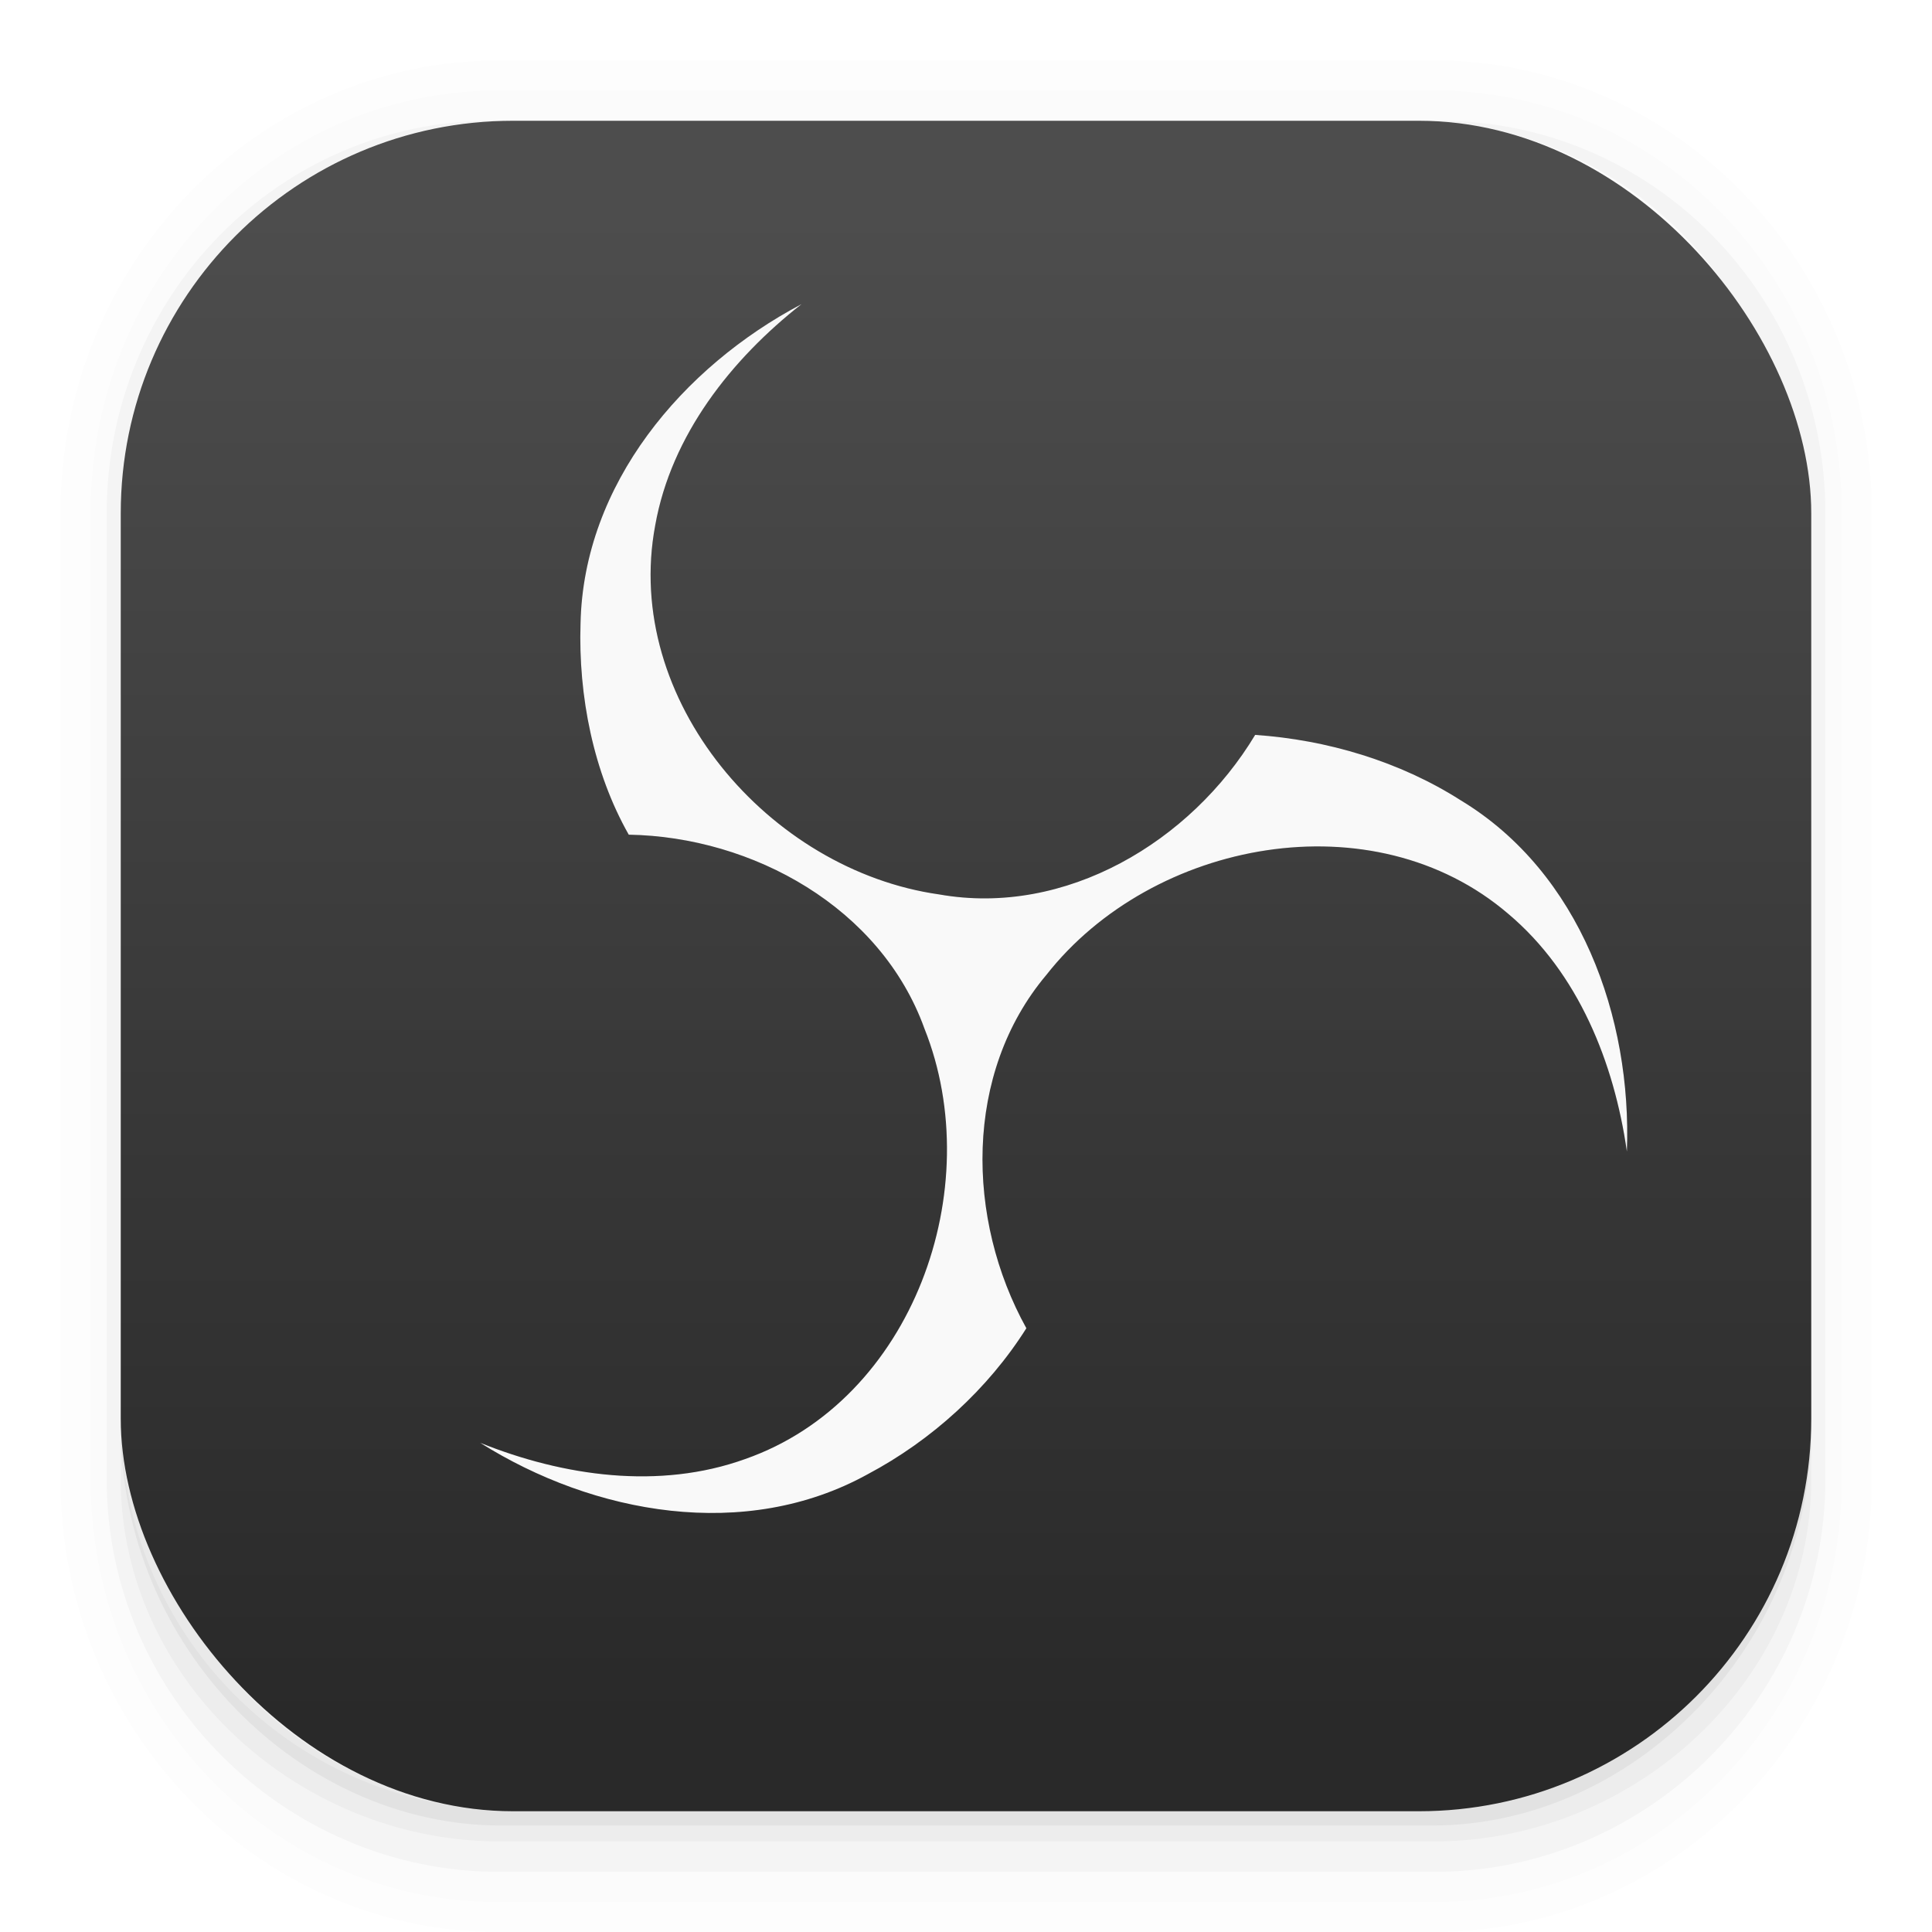 <?xml version="1.0" encoding="UTF-8"?>
<svg width="64" height="64" xmlns="http://www.w3.org/2000/svg">
 <defs>
  <linearGradient id="a" x1="7.937" x2="7.937" y1="15.081" y2="1.852" gradientTransform="translate(0 .032) scale(3.78)" gradientUnits="userSpaceOnUse">
   <stop stop-color="#292929" offset="0"/>
   <stop stop-color="#4d4d4d" offset="1"/>
  </linearGradient>
  <filter id="b" x="-.062" y="-.058" width="1.123" height="1.117" color-interpolation-filters="sRGB">
   <feGaussianBlur stdDeviation=".976"/>
  </filter>
 </defs>
 <g>
  <path transform="scale(3.78)" d="M4.37.53C2.254.53.53 2.312.53 4.496v8.468c0 2.184 1.725 3.968 3.84 3.968h8.194c2.114 0 3.84-1.783 3.84-3.968V4.497c0-2.184-1.726-3.968-3.84-3.968zm.256.52h7.681c1.844 0 3.33 1.534 3.33 3.44v7.937c0 1.906-1.485 3.44-3.33 3.44h-7.68c-1.845 0-3.33-1.534-3.33-3.44V4.49c0-1.906 1.485-3.44 3.33-3.44z" opacity=".01" style="font-feature-settings:normal;font-variant-alternates:normal;font-variant-caps:normal;font-variant-east-asian:normal;font-variant-ligatures:normal;font-variant-numeric:normal;font-variant-position:normal;font-variation-settings:normal;inline-size:0;isolation:auto;mix-blend-mode:normal;shape-margin:0;shape-padding:0;text-decoration-color:#000;text-decoration-line:none;text-decoration-style:solid;text-indent:0;text-orientation:mixed;text-transform:none;white-space:normal"/>
  <path transform="scale(3.78)" d="M4.359.794C2.392.794.795 2.447.795 4.48v8.5c0 2.035 1.597 3.688 3.564 3.688h8.216c1.967 0 3.564-1.653 3.564-3.688v-8.5c0-2.034-1.597-3.687-3.564-3.687zm.272.256h7.672c1.842 0 3.325 1.534 3.325 3.44v7.937c0 1.906-1.483 3.44-3.325 3.44H4.63c-1.842 0-3.325-1.534-3.325-3.44V4.49c0-1.906 1.483-3.44 3.325-3.44z" opacity=".01" style="font-feature-settings:normal;font-variant-alternates:normal;font-variant-caps:normal;font-variant-east-asian:normal;font-variant-ligatures:normal;font-variant-numeric:normal;font-variant-position:normal;font-variation-settings:normal;inline-size:0;isolation:auto;mix-blend-mode:normal;shape-margin:0;shape-padding:0;text-decoration-color:#000;text-decoration-line:none;text-decoration-style:solid;text-indent:0;text-orientation:mixed;text-transform:none;white-space:normal"/>
  <path transform="scale(3.78)" d="M4.31 1.058c-1.866 0-3.375 1.539-3.375 3.44v8.467c0 1.9 1.57 3.439 3.435 3.439h8.2c1.866 0 3.427-1.538 3.427-3.44V4.498c0-1.9-1.51-3.439-3.375-3.439h-.097c1.794.087 3.214 1.582 3.214 3.432v7.937c0 1.906-1.506 3.44-3.377 3.44h-7.79c-1.871 0-3.377-1.534-3.377-3.44V4.49c0-1.85 1.42-3.345 3.214-3.432z" opacity=".03" style="font-feature-settings:normal;font-variant-alternates:normal;font-variant-caps:normal;font-variant-east-asian:normal;font-variant-ligatures:normal;font-variant-numeric:normal;font-variant-position:normal;font-variation-settings:normal;inline-size:0;isolation:auto;mix-blend-mode:normal;shape-margin:0;shape-padding:0;text-decoration-color:#000;text-decoration-line:none;text-decoration-style:solid;text-indent:0;text-orientation:mixed;text-transform:none;white-space:normal"/>
  <path d="M4 46.969V49c0 6.648 5.896 12 12.544 12h30.961C54.153 61 60 55.648 60 49v-1.992a12.972 12.972 0 0 1-13 12.963H17.002A12.973 12.973 0 0 1 4 46.969z" opacity=".03" style="font-feature-settings:normal;font-variant-alternates:normal;font-variant-caps:normal;font-variant-east-asian:normal;font-variant-ligatures:normal;font-variant-numeric:normal;font-variant-position:normal;font-variation-settings:normal;inline-size:0;isolation:auto;mix-blend-mode:normal;shape-margin:0;shape-padding:0;text-decoration-color:#000;text-decoration-line:none;text-decoration-style:solid;text-indent:0;text-orientation:mixed;text-transform:none;white-space:normal"/>
  <path transform="scale(3.78)" d="M1.058 11.906v.592c0 1.939 1.573 3.5 3.332 3.5h8.16c1.76 0 3.325-1.561 3.325-3.5v-.58c-.006 2.095-1.537 3.78-3.44 3.78H4.498c-1.905 0-3.44-1.692-3.44-3.792z" opacity=".05" style="font-feature-settings:normal;font-variant-alternates:normal;font-variant-caps:normal;font-variant-east-asian:normal;font-variant-ligatures:normal;font-variant-numeric:normal;font-variant-position:normal;font-variation-settings:normal;inline-size:0;isolation:auto;mix-blend-mode:normal;shape-margin:0;shape-padding:0;text-decoration-color:#000;text-decoration-line:none;text-decoration-style:solid;text-indent:0;text-orientation:mixed;text-transform:none;white-space:normal"/>
 </g>
 <rect x="4" y="4" width="56" height="56" rx="13.002" ry="13.002" fill="url(#a)"/>
 <path d="M26.553 10.074c-3.935 2.076-7.228 5.96-7.322 10.581-.076 2.399.425 4.928 1.597 6.995 4.115.07 8.351 2.419 9.794 6.42 2.114 5.29-.374 12.313-5.936 14.262-2.852 1.027-6.024.57-8.781-.538 3.769 2.373 8.787 3.28 12.837 1.043C30.862 47.713 32.729 46.014 34 44c-2-3.607-2.08-8.446.661-11.703 3.514-4.48 10.835-5.86 15.308-2.02 2.317 1.954 3.504 4.93 3.924 7.87.169-4.447-1.547-9.242-5.5-11.633-2.032-1.296-4.432-2.006-6.814-2.17-2.125 3.536-6.275 6.027-10.467 5.285-5.633-.796-10.495-6.437-9.407-12.228.532-2.985 2.519-5.5 4.852-7.33z" fill-rule="evenodd" filter="url(#b)" opacity=".5"/>
 <path d="M26.553 10.074c-3.935 2.076-7.228 5.96-7.322 10.581-.076 2.399.425 4.928 1.597 6.995 4.115.07 8.351 2.419 9.794 6.42 2.114 5.29-.374 12.313-5.936 14.262-2.852 1.027-6.024.57-8.781-.538 3.769 2.373 8.787 3.28 12.837 1.043C30.862 47.713 32.729 46.014 34 44c-2-3.607-2.08-8.446.661-11.703 3.514-4.48 10.835-5.86 15.308-2.02 2.317 1.954 3.504 4.93 3.924 7.87.169-4.447-1.547-9.242-5.5-11.633-2.032-1.296-4.432-2.006-6.814-2.17-2.125 3.536-6.275 6.027-10.467 5.285-5.633-.796-10.495-6.437-9.407-12.228.532-2.985 2.519-5.5 4.852-7.33z" fill="#f9f9f9" fill-rule="evenodd"/>
</svg>
